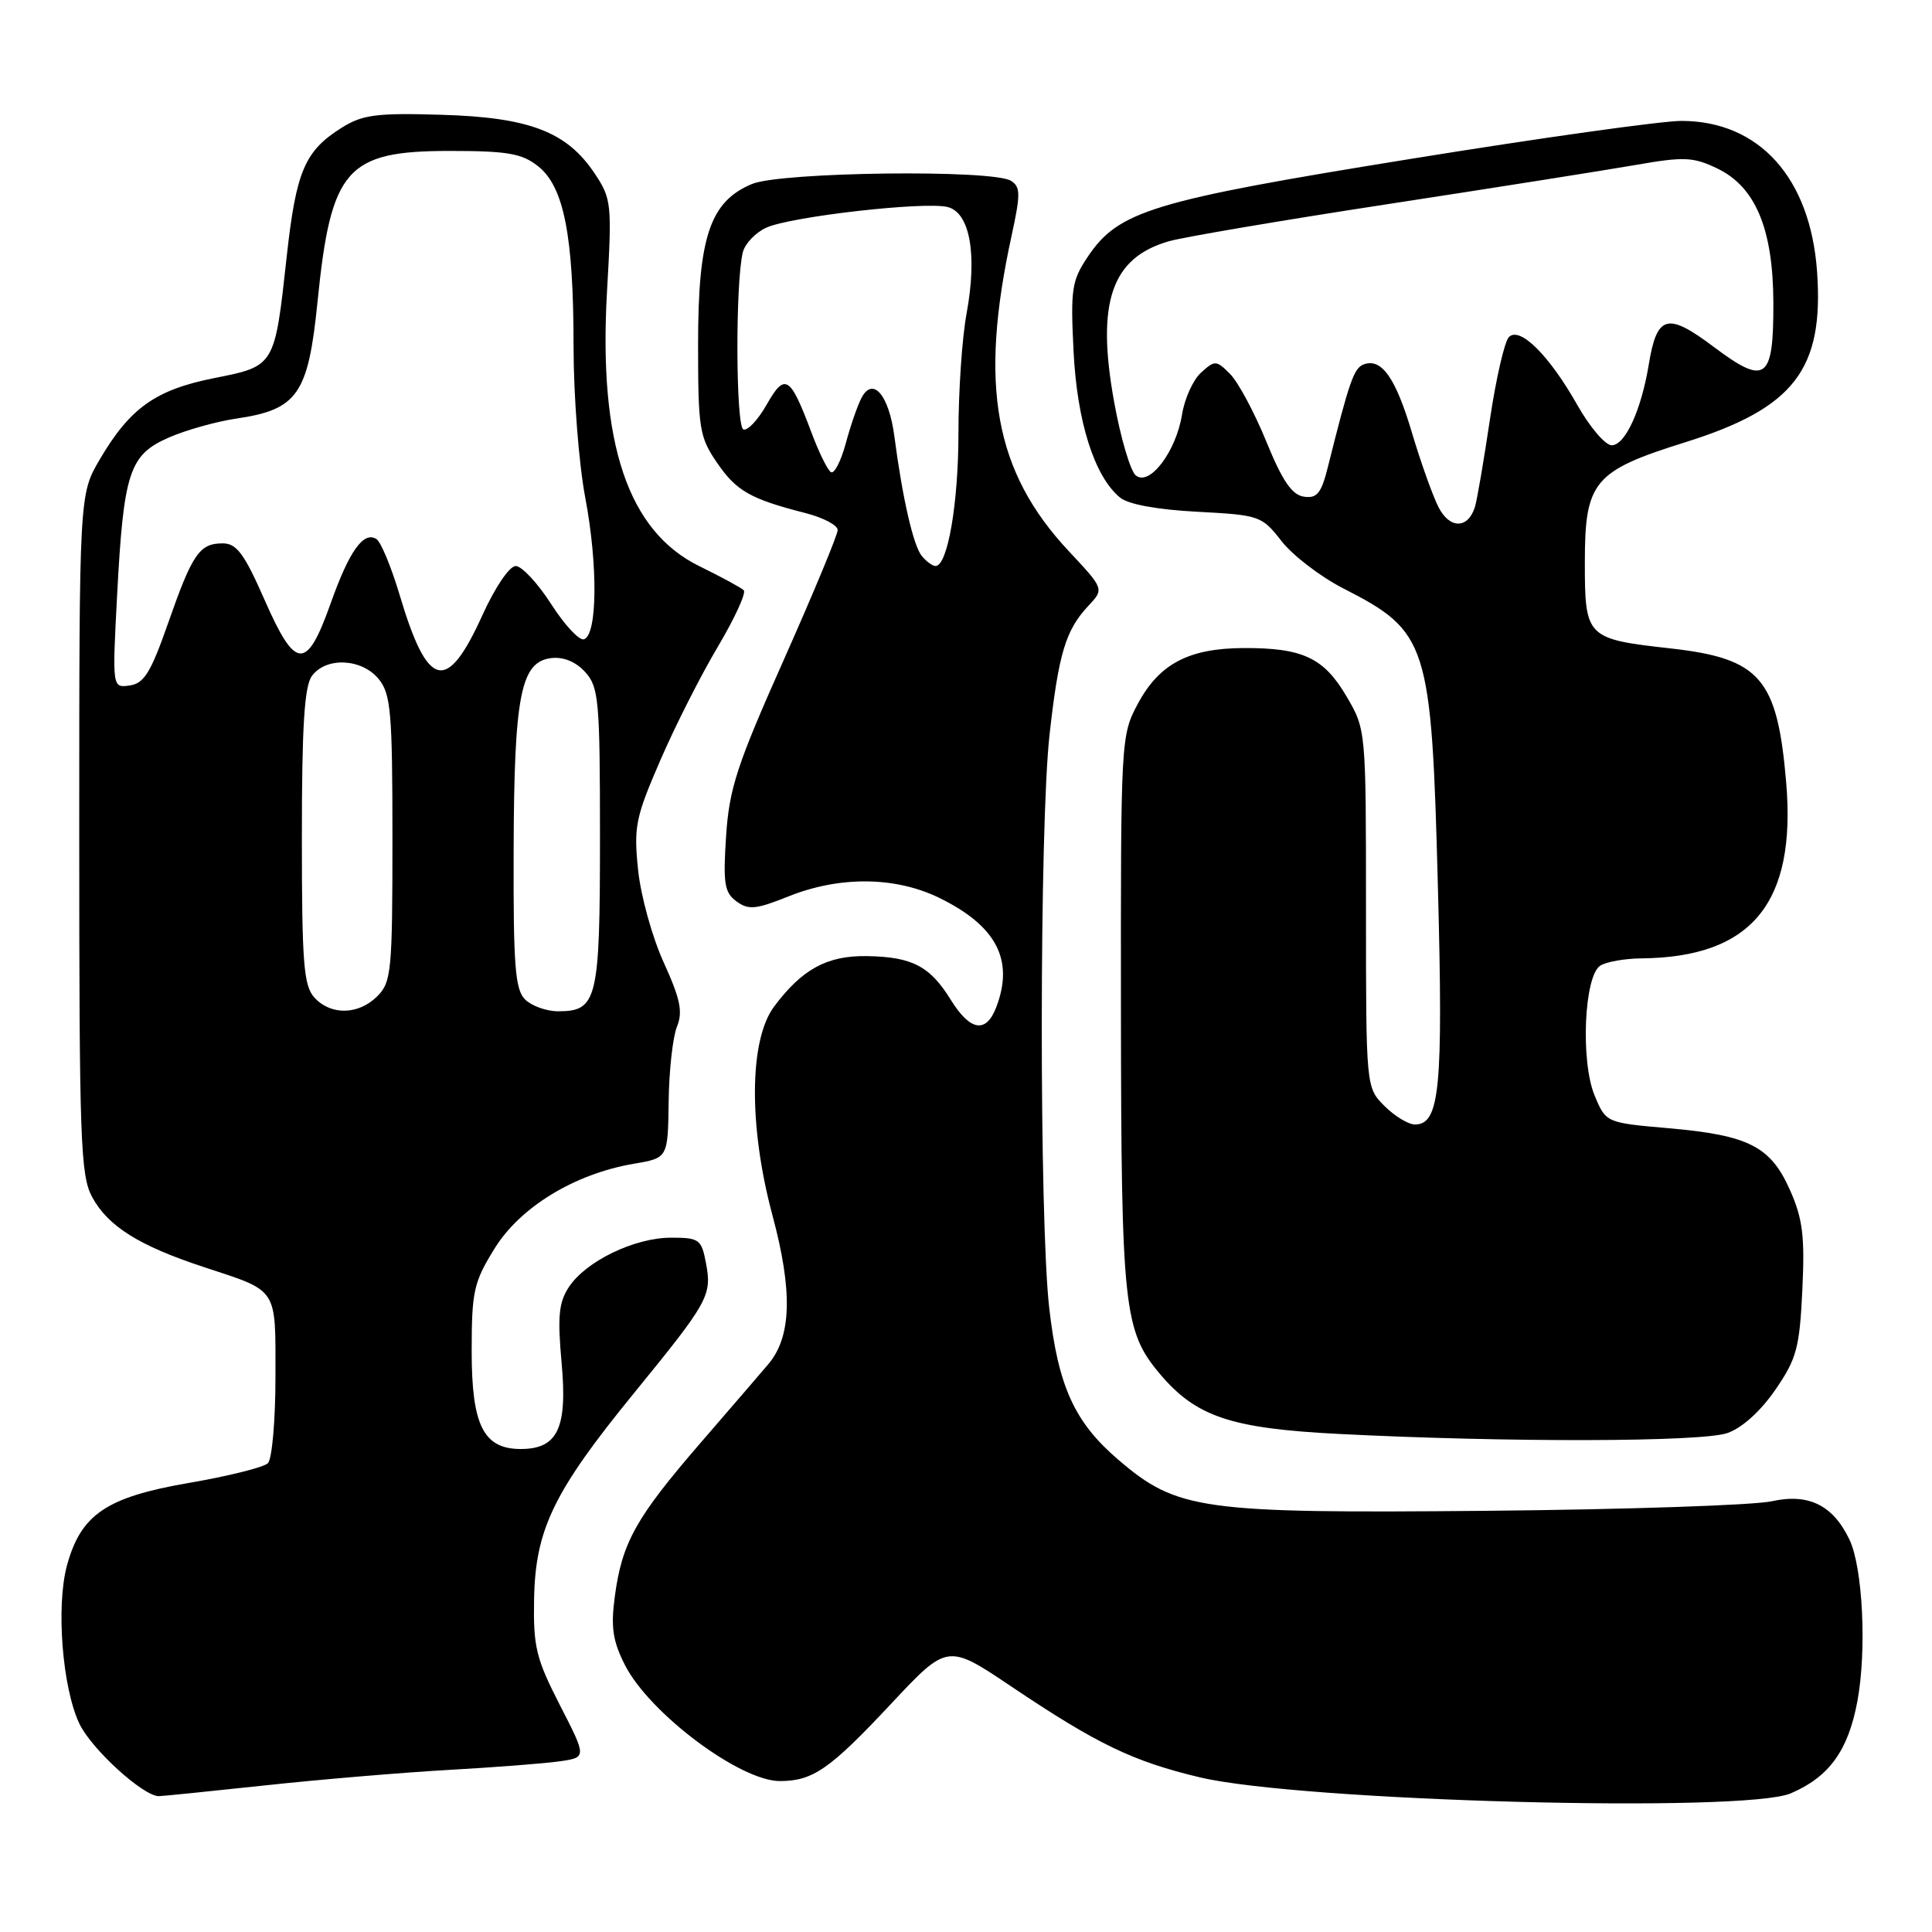 <?xml version="1.0" encoding="UTF-8" standalone="no"?>
<!DOCTYPE svg PUBLIC "-//W3C//DTD SVG 1.1//EN" "http://www.w3.org/Graphics/SVG/1.1/DTD/svg11.dtd" >
<svg xmlns="http://www.w3.org/2000/svg" xmlns:xlink="http://www.w3.org/1999/xlink" version="1.1" viewBox="0 0 256 256">
 <g >
 <path fill="currentColor"
d=" M 237.28 237.63 C 242.36 235.46 244.89 231.98 246.11 225.44 C 247.37 218.68 246.83 207.71 245.06 204.00 C 242.88 199.44 239.65 197.85 234.79 198.92 C 232.43 199.45 215.43 200.02 197.00 200.19 C 159.10 200.54 156.00 200.11 148.19 193.43 C 142.37 188.45 140.22 183.72 139.03 173.33 C 137.69 161.64 137.72 109.47 139.07 97.35 C 140.27 86.60 141.20 83.49 144.22 80.27 C 146.31 78.04 146.31 78.04 141.62 73.03 C 131.76 62.49 129.70 51.10 134.05 31.19 C 135.24 25.71 135.23 24.76 133.96 23.96 C 131.56 22.43 103.47 22.78 99.64 24.38 C 94.08 26.70 92.50 31.40 92.50 45.57 C 92.50 56.81 92.67 57.90 95.00 61.30 C 97.57 65.07 99.43 66.12 106.75 67.99 C 109.09 68.59 111.00 69.60 111.00 70.23 C 111.00 70.86 107.78 78.61 103.85 87.44 C 97.64 101.38 96.63 104.46 96.21 110.79 C 95.80 117.08 95.99 118.27 97.59 119.44 C 99.18 120.60 100.16 120.51 104.47 118.78 C 111.24 116.07 118.58 116.13 124.39 118.94 C 132.01 122.64 134.40 127.18 132.02 133.43 C 130.68 136.98 128.56 136.64 125.99 132.49 C 123.22 128.01 120.87 126.78 114.84 126.69 C 109.59 126.61 106.27 128.42 102.57 133.38 C 99.27 137.80 99.18 149.19 102.35 161.02 C 105.06 171.10 104.89 177.14 101.79 180.78 C 100.99 181.73 96.94 186.43 92.79 191.23 C 84.24 201.13 82.41 204.41 81.46 211.59 C 80.92 215.64 81.20 217.46 82.82 220.65 C 86.08 227.03 98.04 235.99 103.32 236.00 C 107.70 236.00 109.94 234.45 118.02 225.82 C 125.54 217.78 125.54 217.78 134.02 223.48 C 145.38 231.11 150.10 233.39 159.00 235.51 C 172.29 238.67 231.09 240.27 237.28 237.63 Z  M 35.15 236.57 C 42.49 235.78 53.45 234.86 59.50 234.52 C 65.55 234.18 72.13 233.67 74.12 233.39 C 77.75 232.87 77.75 232.87 74.19 225.94 C 71.03 219.77 70.65 218.22 70.77 211.86 C 70.94 202.64 73.37 197.63 84.02 184.58 C 93.89 172.48 94.35 171.66 93.55 167.39 C 92.95 164.21 92.66 164.00 88.91 164.00 C 84.07 164.00 77.63 167.12 75.38 170.54 C 74.03 172.60 73.86 174.46 74.42 180.64 C 75.20 189.25 73.89 192.00 69.00 192.00 C 64.07 192.00 62.50 188.87 62.50 179.07 C 62.50 171.10 62.76 169.92 65.53 165.44 C 68.94 159.92 76.17 155.53 84.00 154.20 C 88.50 153.44 88.50 153.44 88.60 145.97 C 88.65 141.86 89.15 137.39 89.70 136.04 C 90.50 134.07 90.15 132.38 87.95 127.54 C 86.43 124.22 84.90 118.69 84.55 115.26 C 83.96 109.57 84.21 108.31 87.48 100.78 C 89.44 96.24 92.88 89.45 95.12 85.69 C 97.35 81.93 98.90 78.56 98.55 78.21 C 98.20 77.87 95.57 76.44 92.71 75.04 C 83.21 70.41 79.29 58.77 80.43 38.65 C 81.10 26.99 81.03 26.34 78.80 22.99 C 75.11 17.45 70.14 15.55 58.50 15.21 C 49.92 14.95 48.05 15.19 45.30 16.91 C 40.38 19.99 39.24 22.66 37.99 34.00 C 36.39 48.59 36.45 48.49 28.39 50.10 C 20.63 51.64 17.23 54.05 13.23 60.86 C 10.50 65.50 10.50 65.50 10.50 110.50 C 10.50 151.23 10.66 155.80 12.23 158.65 C 14.33 162.50 18.45 165.08 27.00 167.89 C 36.95 171.17 36.50 170.48 36.50 182.41 C 36.50 188.18 36.05 193.34 35.50 193.88 C 34.95 194.43 30.23 195.60 25.00 196.50 C 14.09 198.38 10.71 200.67 8.87 207.45 C 7.41 212.84 8.26 223.65 10.52 228.40 C 12.12 231.76 18.96 238.00 21.05 238.00 C 21.47 238.00 27.81 237.36 35.15 236.57 Z  M 228.88 189.89 C 230.82 189.22 233.29 186.99 235.23 184.17 C 238.07 180.04 238.45 178.63 238.82 170.93 C 239.16 163.83 238.87 161.50 237.20 157.73 C 234.63 151.91 231.74 150.43 221.15 149.50 C 212.80 148.77 212.80 148.77 211.30 145.17 C 209.41 140.65 209.90 129.31 212.05 127.95 C 212.85 127.44 215.30 127.01 217.50 126.99 C 232.11 126.85 238.03 119.66 236.68 103.70 C 235.51 89.86 233.26 87.26 221.37 85.92 C 210.19 84.67 210.00 84.48 210.00 74.52 C 210.00 63.79 211.16 62.40 223.31 58.60 C 237.73 54.08 241.69 48.95 240.77 35.98 C 239.88 23.57 233.12 16.05 222.83 16.02 C 220.25 16.01 204.05 18.28 186.83 21.07 C 152.70 26.58 148.22 27.94 144.15 34.00 C 142.01 37.19 141.84 38.30 142.25 46.51 C 142.71 55.88 145.01 63.13 148.41 65.93 C 149.50 66.83 153.33 67.53 158.63 67.81 C 166.91 68.25 167.19 68.34 169.81 71.70 C 171.29 73.60 174.97 76.42 178.00 77.97 C 189.23 83.71 189.68 85.13 190.53 117.53 C 191.24 144.25 190.78 149.00 187.48 149.00 C 186.62 149.00 184.80 147.90 183.45 146.55 C 181.00 144.09 181.00 144.09 181.00 120.38 C 181.00 96.72 181.00 96.67 178.43 92.29 C 175.42 87.16 172.63 85.84 164.80 85.87 C 157.51 85.90 153.60 87.96 150.76 93.27 C 148.53 97.44 148.50 97.98 148.53 134.00 C 148.57 173.20 148.91 176.36 153.65 182.00 C 158.48 187.74 163.08 189.28 177.50 190.01 C 199.76 191.14 225.46 191.08 228.88 189.89 Z  M 122.15 73.68 C 121.03 72.33 119.59 66.07 118.51 57.83 C 117.80 52.37 115.68 49.86 114.17 52.69 C 113.64 53.68 112.69 56.43 112.06 58.78 C 111.42 61.13 110.54 62.84 110.10 62.56 C 109.66 62.29 108.49 59.91 107.51 57.28 C 104.70 49.78 104.01 49.35 101.59 53.61 C 100.44 55.64 99.05 57.12 98.50 56.90 C 97.49 56.49 97.43 37.43 98.43 33.42 C 98.72 32.28 100.11 30.82 101.53 30.17 C 104.76 28.69 122.53 26.67 125.56 27.43 C 128.53 28.17 129.52 33.75 128.07 41.58 C 127.48 44.76 127.00 51.84 127.00 57.32 C 127.00 66.69 125.57 75.00 123.96 75.00 C 123.57 75.00 122.75 74.41 122.15 73.68 Z  M 41.65 132.17 C 40.23 130.60 40.00 127.59 40.00 110.86 C 40.00 96.25 40.33 90.93 41.33 89.57 C 43.20 87.01 47.96 87.24 50.19 89.99 C 51.79 91.97 52.00 94.37 52.00 111.11 C 52.00 128.67 51.86 130.14 50.00 132.00 C 47.50 134.50 43.83 134.57 41.65 132.17 Z  M 69.57 132.43 C 68.25 131.11 68.01 127.92 68.06 112.68 C 68.12 92.12 68.99 87.68 73.05 87.20 C 74.67 87.01 76.31 87.69 77.55 89.06 C 79.34 91.04 79.50 92.79 79.50 110.95 C 79.50 132.52 79.14 134.00 73.95 134.00 C 72.41 134.00 70.44 133.29 69.57 132.43 Z  M 15.52 78.83 C 16.38 62.56 17.13 60.27 22.36 57.98 C 24.64 56.98 28.68 55.85 31.34 55.46 C 39.43 54.27 40.84 52.24 42.07 40.02 C 43.85 22.33 45.88 20.00 59.59 20.00 C 67.23 20.00 69.15 20.33 71.28 22.01 C 74.72 24.71 76.00 31.21 76.00 45.94 C 76.00 52.45 76.70 61.46 77.55 65.95 C 79.24 74.86 79.16 84.13 77.38 84.71 C 76.76 84.91 74.80 82.81 73.03 80.04 C 71.25 77.27 69.14 75.00 68.33 75.00 C 67.51 75.00 65.59 77.83 63.91 81.54 C 59.19 91.95 56.67 91.33 52.95 78.82 C 51.84 75.11 50.46 71.78 49.87 71.42 C 48.16 70.36 46.26 73.04 43.80 79.99 C 40.63 88.90 39.16 88.82 35.08 79.54 C 32.36 73.35 31.36 72.00 29.51 72.00 C 26.43 72.00 25.49 73.37 22.27 82.58 C 19.99 89.10 19.09 90.56 17.19 90.83 C 14.87 91.16 14.87 91.16 15.52 78.83 Z  M 190.62 67.22 C 189.85 65.72 188.27 61.29 187.10 57.37 C 184.93 50.04 183.05 47.38 180.67 48.30 C 179.40 48.78 178.77 50.59 175.97 61.81 C 175.08 65.38 174.52 66.07 172.77 65.81 C 171.19 65.58 169.92 63.72 167.79 58.50 C 166.22 54.65 164.06 50.63 163.00 49.56 C 161.17 47.72 160.98 47.71 159.16 49.36 C 158.10 50.31 156.97 52.80 156.63 54.90 C 155.84 59.84 152.31 64.50 150.49 62.99 C 149.78 62.40 148.48 58.00 147.62 53.21 C 145.24 40.05 147.27 34.14 154.91 31.96 C 156.89 31.40 169.97 29.18 184.00 27.03 C 198.03 24.88 212.75 22.55 216.72 21.86 C 223.13 20.74 224.35 20.79 227.52 22.31 C 232.61 24.73 234.95 30.33 234.98 40.13 C 235.01 50.38 233.97 51.14 227.06 45.95 C 220.93 41.34 219.55 41.72 218.47 48.31 C 217.47 54.36 215.34 59.00 213.56 59.00 C 212.71 59.00 210.67 56.61 209.01 53.68 C 205.29 47.09 201.39 43.21 199.94 44.66 C 199.36 45.24 198.23 50.16 197.42 55.60 C 196.61 61.05 195.72 66.25 195.44 67.16 C 194.53 70.09 192.11 70.12 190.62 67.22 Z "/>
</g>
</svg>